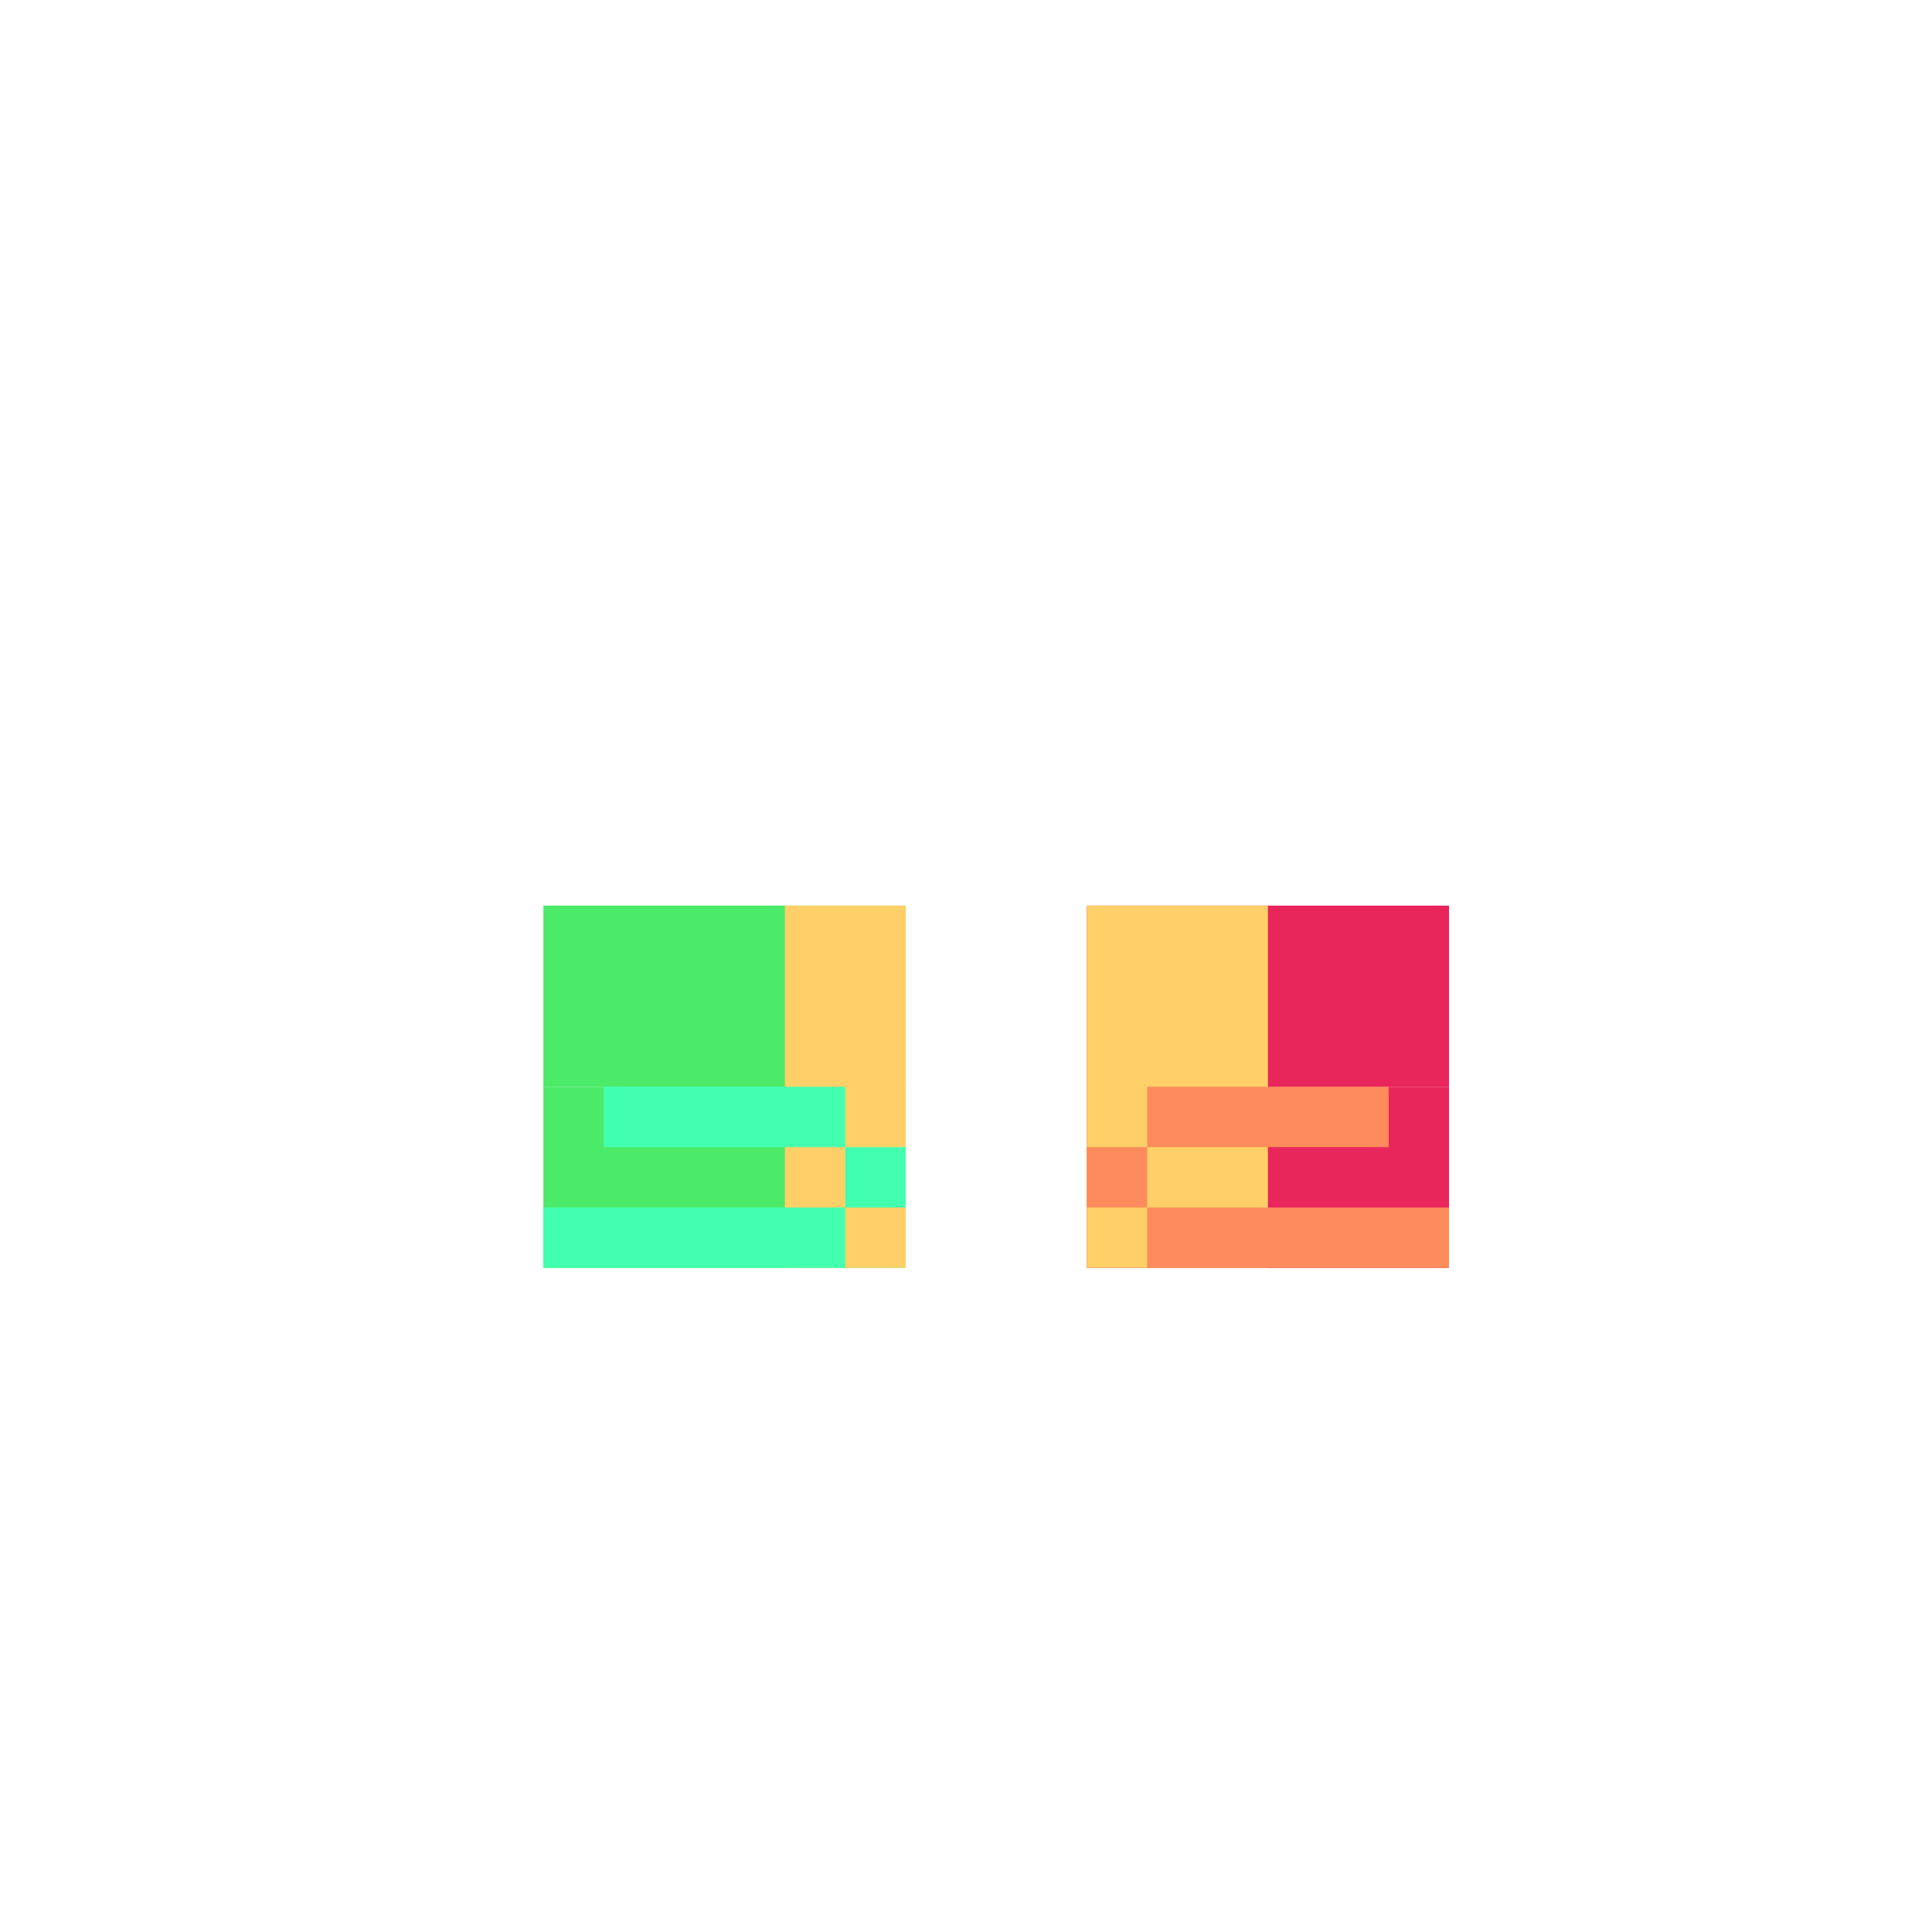 <svg width="320" height="320" viewBox="0 0 320 320" fill="none" xmlns="http://www.w3.org/2000/svg">
<rect x="90" y="150" width="60" height="30" fill="#4BEA69"/>
<rect x="90" y="180" width="60" height="30" fill="#4BEA69"/>
<rect x="180" y="150" width="60" height="30" fill="#E9265C"/>
<rect x="180" y="180" width="60" height="30" fill="#E9265C"/>
<rect x="180" y="150" width="30" height="60" fill="#FFD067"/>
<rect x="130" y="150" width="20" height="60" fill="#FFD067"/>
<rect x="90" y="200" width="50" height="10" fill="#42FFB0"/>
<rect x="140" y="190" width="10" height="10" fill="#42FFB0"/>
<rect x="100" y="180" width="40" height="10" fill="#42FFB0"/>
<rect width="50" height="10" transform="matrix(-1 0 0 1 240 200)" fill="#FD8B5B"/>
<rect width="10" height="10" transform="matrix(-1 0 0 1 190 190)" fill="#FD8B5B"/>
<rect width="40" height="10" transform="matrix(-1 0 0 1 230 180)" fill="#FD8B5B"/>
</svg>
